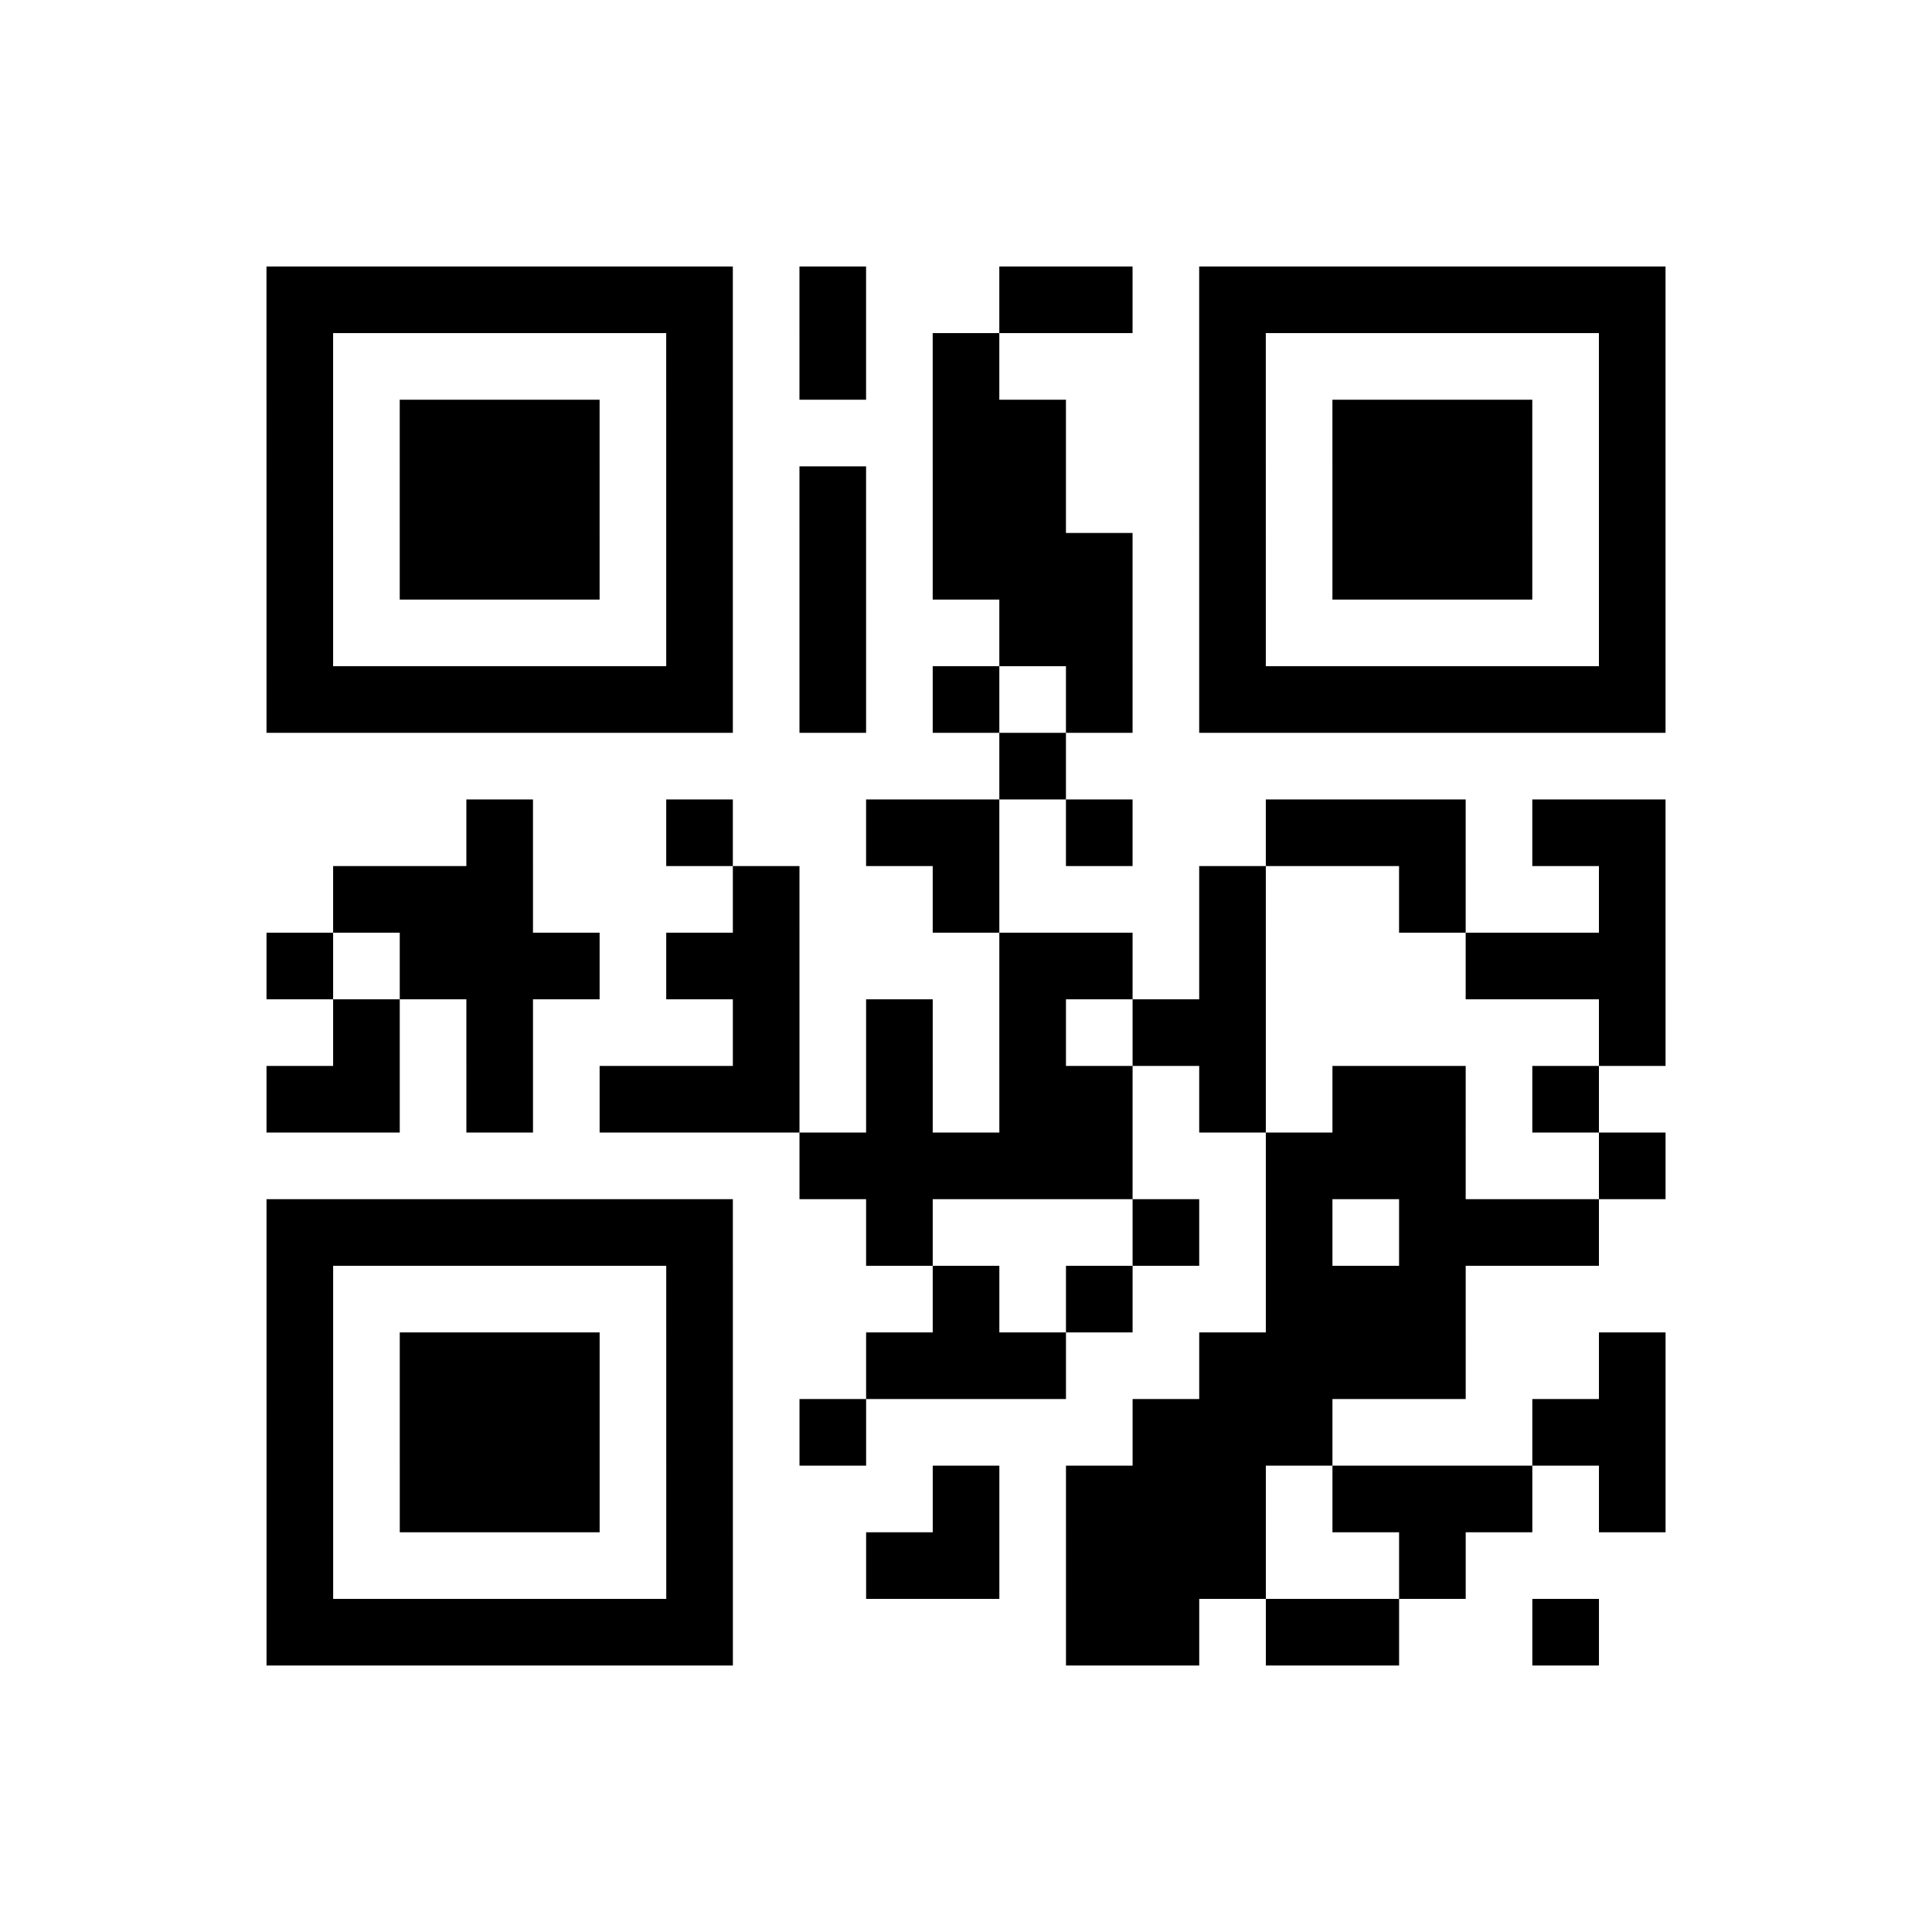 <?xml version="1.0" encoding="UTF-8"?>
<svg xmlns="http://www.w3.org/2000/svg" height="261" width="261" class="pyqrcode"><path transform="scale(9)" stroke="#000" class="pyqrline" d="M4 4.5h7m1 0h1m2 0h2m1 0h7m-21 1h1m5 0h1m1 0h1m1 0h1m3 0h1m5 0h1m-21 1h1m1 0h3m1 0h1m3 0h2m2 0h1m1 0h3m1 0h1m-21 1h1m1 0h3m1 0h1m1 0h1m1 0h2m2 0h1m1 0h3m1 0h1m-21 1h1m1 0h3m1 0h1m1 0h1m1 0h3m1 0h1m1 0h3m1 0h1m-21 1h1m5 0h1m1 0h1m2 0h2m1 0h1m5 0h1m-21 1h7m1 0h1m1 0h1m1 0h1m1 0h7m-10 1h1m-9 1h1m2 0h1m2 0h2m1 0h1m2 0h3m1 0h2m-20 1h3m3 0h1m2 0h1m3 0h1m2 0h1m2 0h1m-21 1h1m1 0h3m1 0h2m3 0h2m1 0h1m3 0h3m-20 1h1m1 0h1m3 0h1m1 0h1m1 0h1m1 0h2m5 0h1m-21 1h2m1 0h1m1 0h3m1 0h1m1 0h2m1 0h1m1 0h2m1 0h1m-12 1h5m2 0h3m2 0h1m-21 1h7m2 0h1m3 0h1m1 0h1m1 0h3m-20 1h1m5 0h1m3 0h1m1 0h1m2 0h3m-18 1h1m1 0h3m1 0h1m2 0h3m2 0h4m2 0h1m-21 1h1m1 0h3m1 0h1m1 0h1m4 0h3m3 0h2m-21 1h1m1 0h3m1 0h1m3 0h1m1 0h3m1 0h3m1 0h1m-21 1h1m5 0h1m2 0h2m1 0h3m2 0h1m-18 1h7m5 0h2m1 0h2m2 0h1"/></svg>
